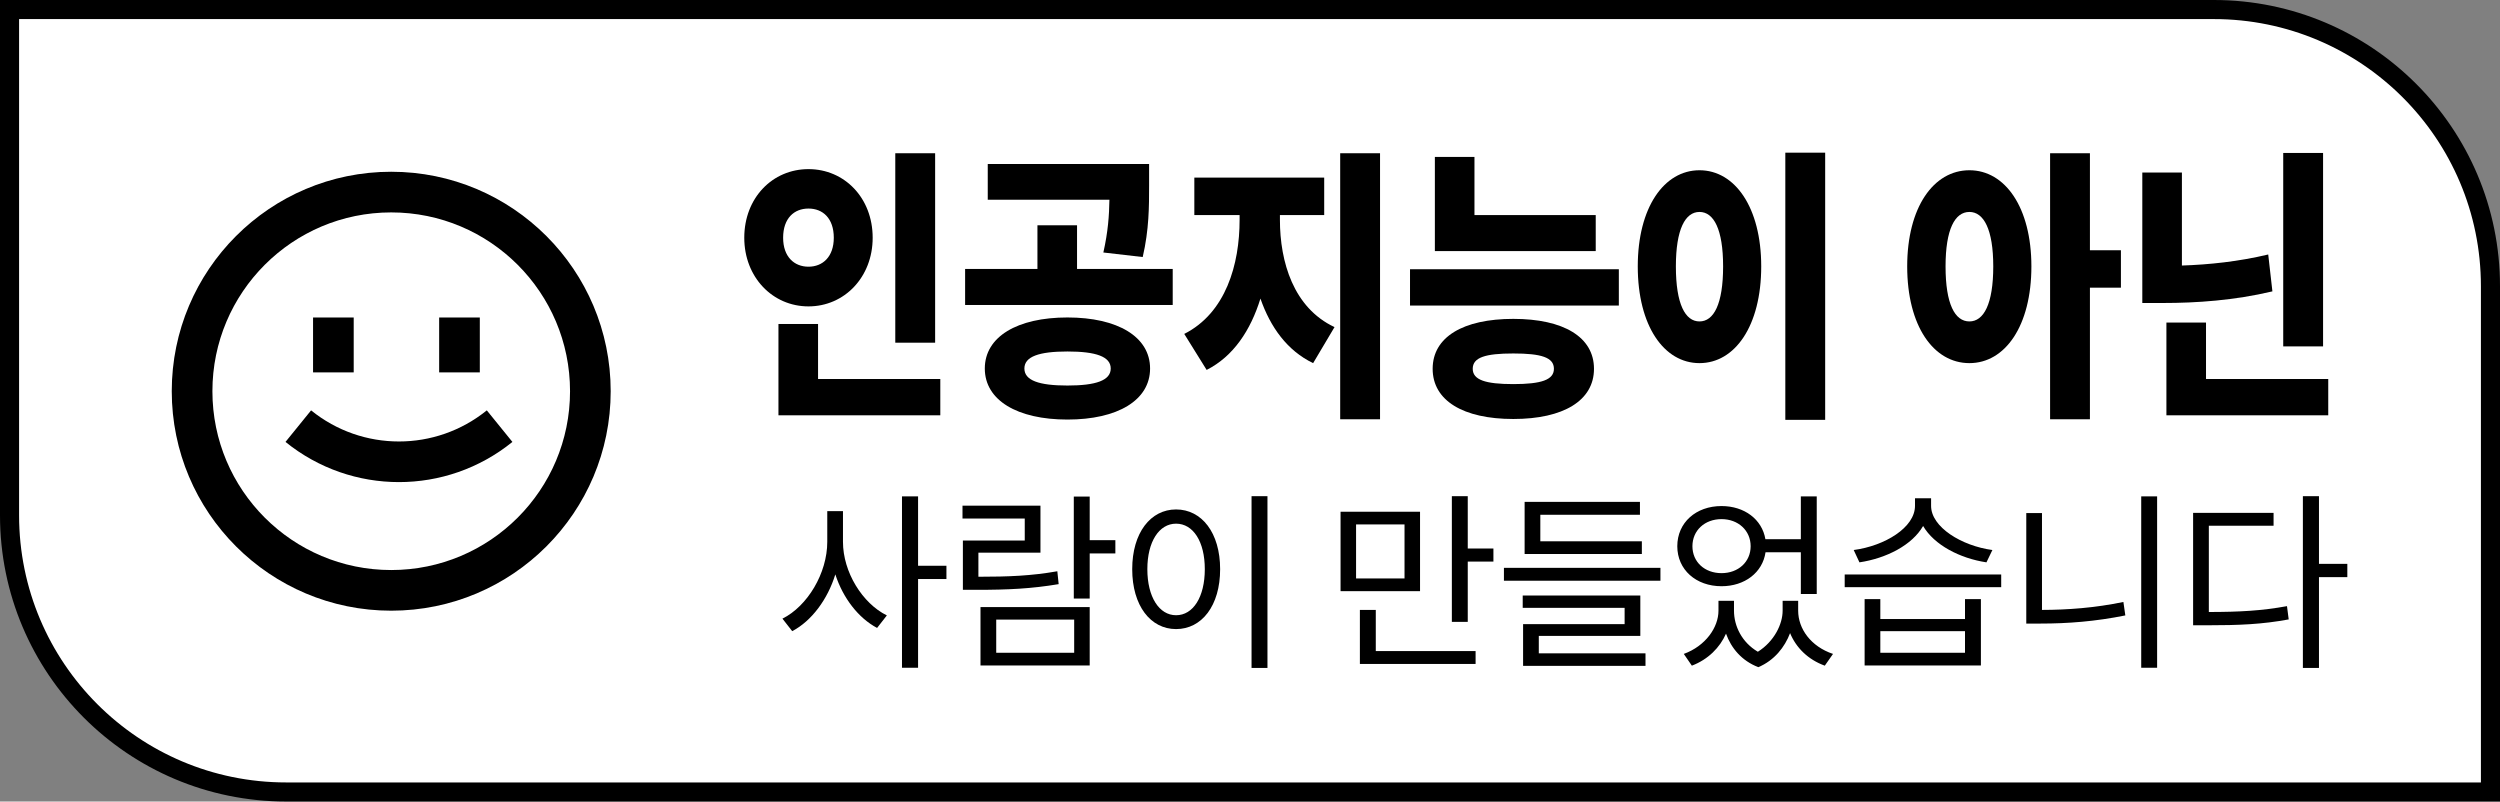 <svg width="131" height="42" viewBox="0 0 131 42" fill="none" xmlns="http://www.w3.org/2000/svg">
<rect x="0" y="0" width="131" height="42" fill="#808080" stroke="none"/>
<path d="M0.5 0.5H116C124.008 0.5 130.5 6.992 130.5 15V41.5H15C6.992 41.5 0.5 35.008 0.5 27V0.5Z" fill="white" stroke="black"/>
<path d="M14.96 23.157C18.427 25.964 23.384 25.964 26.85 23.157L25.509 21.503C22.825 23.677 18.985 23.677 16.301 21.503L14.96 23.157Z" fill="black"/>
<path d="M16.404 19.513V16.637H18.534V19.513H16.404Z" fill="black"/>
<path d="M23.012 16.637V19.513H25.142V16.637H23.012Z" fill="black"/>
<path fill-rule="evenodd" clip-rule="evenodd" d="M32 20.5C32 26.851 26.851 32 20.5 32C14.149 32 9 26.851 9 20.5C9 14.149 14.149 9 20.5 9C26.851 9 32 14.149 32 20.5ZM29.87 20.5C29.87 25.675 25.675 29.87 20.5 29.87C15.325 29.87 11.13 25.675 11.13 20.5C11.13 15.325 15.325 11.13 20.5 11.13C25.675 11.13 29.87 15.325 29.87 20.5Z" fill="black"/>
<path fill-rule="evenodd" clip-rule="evenodd" d="M85.819 13.96C85.819 10.868 87.198 8.921 89.053 8.921C90.909 8.921 92.288 10.868 92.288 13.96C92.288 17.081 90.909 19.028 89.053 19.028C87.198 19.028 85.819 17.081 85.819 13.96ZM90.291 13.96C90.291 12.013 89.801 11.106 89.053 11.106C88.306 11.106 87.816 12.013 87.816 13.96C87.816 15.936 88.306 16.843 89.053 16.843C89.801 16.843 90.291 15.936 90.291 13.96Z" fill="black"/>
<path fill-rule="evenodd" clip-rule="evenodd" d="M42.364 8.862C40.482 8.862 39 10.363 39 12.459C39 14.524 40.482 16.055 42.364 16.055C44.245 16.055 45.728 14.524 45.728 12.459C45.728 10.363 44.245 8.862 42.364 8.862ZM42.364 10.928C43.111 10.928 43.691 11.433 43.691 12.459C43.691 13.454 43.111 13.975 42.364 13.975C41.616 13.975 41.036 13.454 41.036 12.459C41.036 11.433 41.616 10.928 42.364 10.928Z" fill="black"/>
<path fill-rule="evenodd" clip-rule="evenodd" d="M55.934 16.635C53.305 16.635 51.604 17.645 51.604 19.31C51.604 20.974 53.305 21.985 55.934 21.985C58.563 21.985 60.264 20.974 60.264 19.31C60.264 17.645 58.563 16.635 55.934 16.635ZM55.934 18.418C57.429 18.418 58.202 18.686 58.202 19.31C58.202 19.934 57.429 20.202 55.934 20.202C54.439 20.202 53.678 19.934 53.678 19.31C53.678 18.686 54.439 18.418 55.934 18.418Z" fill="black"/>
<path d="M59.878 13.469C60.213 12.028 60.213 10.809 60.213 9.724V8.594H51.758V10.467H58.134C58.12 11.287 58.063 12.137 57.816 13.231L59.878 13.469Z" fill="black"/>
<path d="M62.055 17.497C64.233 16.397 64.955 13.856 64.955 11.522V11.27H62.583V9.308H69.388V11.27H67.068V11.522C67.068 13.722 67.777 16.13 69.929 17.14L68.808 19.028C67.453 18.376 66.569 17.149 66.047 15.645C65.532 17.309 64.631 18.673 63.228 19.384L62.055 17.497Z" fill="black"/>
<path fill-rule="evenodd" clip-rule="evenodd" d="M79.298 16.709C76.669 16.709 75.071 17.66 75.071 19.325C75.071 20.989 76.669 21.955 79.298 21.955C81.927 21.955 83.525 20.989 83.525 19.325C83.525 17.66 81.927 16.709 79.298 16.709ZM79.298 18.522C80.767 18.522 81.425 18.73 81.425 19.325C81.425 19.904 80.767 20.127 79.298 20.127C77.829 20.127 77.171 19.904 77.171 19.325C77.171 18.73 77.829 18.522 79.298 18.522Z" fill="black"/>
<path fill-rule="evenodd" clip-rule="evenodd" d="M103.197 8.921C101.316 8.921 99.937 10.868 99.937 13.96C99.937 17.081 101.316 19.028 103.197 19.028C105.066 19.028 106.445 17.081 106.445 13.96C106.445 10.868 105.066 8.921 103.197 8.921ZM103.197 11.106C103.945 11.106 104.447 12.013 104.447 13.96C104.447 15.936 103.945 16.843 103.197 16.843C102.437 16.843 101.947 15.936 101.947 13.96C101.947 12.013 102.437 11.106 103.197 11.106Z" fill="black"/>
<path d="M119.074 15.268C117.077 15.743 115.092 15.877 113.339 15.877H112.257V9.04H114.332V13.914C115.755 13.867 117.293 13.708 118.855 13.335L119.074 15.268Z" fill="black"/>
<path d="M93.551 22V8H95.639V22H93.551Z" fill="black"/>
<path d="M46.913 8.03V17.957H49.001V8.03H46.913Z" fill="black"/>
<path d="M40.791 21.762H49.272V19.86H42.866V16.977H40.791V21.762Z" fill="black"/>
<path d="M50.572 14.093V15.981H61.45V14.093H56.437V11.805H54.362V14.093H50.572Z" fill="black"/>
<path d="M70.226 21.97V8.03H72.314V21.97H70.226Z" fill="black"/>
<path d="M75.187 13.157H83.616V11.27H77.262V8.223H75.187V13.157Z" fill="black"/>
<path d="M73.885 14.108V16.011H84.827V14.108H73.885Z" fill="black"/>
<path d="M107.425 8.03V21.97H109.512V15.074H111.136V13.113H109.512V8.03H107.425Z" fill="black"/>
<path d="M119.641 18.151V8.015H121.729V18.151H119.641Z" fill="black"/>
<path d="M113.52 21.762V16.902H115.595V19.86H122V21.762H113.52Z" fill="black"/>
<path fill-rule="evenodd" clip-rule="evenodd" d="M59.328 29.825C59.328 27.917 60.291 26.695 61.626 26.695C62.971 26.695 63.935 27.917 63.935 29.825C63.935 31.742 62.971 32.964 61.626 32.964C60.291 32.964 59.328 31.742 59.328 29.825ZM63.132 29.825C63.132 28.374 62.52 27.44 61.626 27.44C60.743 27.44 60.121 28.374 60.121 29.825C60.121 31.285 60.743 32.238 61.626 32.238C62.52 32.238 63.132 31.285 63.132 29.825Z" fill="black"/>
<path d="M46.471 32.248C45.186 31.613 44.172 29.974 44.172 28.394V26.785H43.349V28.394C43.349 30.033 42.315 31.762 41 32.417L41.512 33.073C42.527 32.539 43.367 31.413 43.771 30.097C44.172 31.337 44.98 32.385 45.959 32.904L46.471 32.248Z" fill="black"/>
<path d="M55.404 29.934C54.017 30.177 52.862 30.22 51.268 30.222V28.96H54.52V26.497H50.435V27.172H53.697V28.325H50.455V30.907H51.168C52.844 30.907 54.038 30.848 55.474 30.609L55.404 29.934Z" fill="black"/>
<path d="M92.112 34.152C91.271 33.659 90.861 32.803 90.861 32V31.483H90.048V32C90.048 32.874 89.375 33.848 88.231 34.265L88.653 34.881C89.508 34.555 90.122 33.931 90.443 33.203C90.715 33.962 91.264 34.625 92.136 34.96C92.977 34.605 93.522 33.91 93.8 33.175C94.112 33.932 94.734 34.56 95.619 34.881L96.05 34.265C94.886 33.877 94.224 32.944 94.224 32V31.483H93.41V32C93.41 32.699 92.973 33.61 92.112 34.152Z" fill="black"/>
<path fill-rule="evenodd" clip-rule="evenodd" d="M90.208 26.517C91.407 26.517 92.331 27.213 92.507 28.255H94.364V26.01H95.197V31.126H94.364V28.94H92.514C92.359 30 91.425 30.718 90.208 30.718C88.873 30.718 87.89 29.854 87.89 28.622C87.89 27.381 88.873 26.517 90.208 26.517ZM90.208 27.202C91.082 27.202 91.734 27.798 91.734 28.622C91.734 29.447 91.082 30.033 90.208 30.033C89.325 30.033 88.683 29.447 88.683 28.622C88.683 27.798 89.325 27.202 90.208 27.202Z" fill="black"/>
<path d="M97.134 28.821C98.77 28.603 100.346 27.639 100.346 26.507V26.109H101.189V26.507C101.189 27.619 102.785 28.603 104.401 28.821L104.09 29.467C102.696 29.257 101.348 28.555 100.771 27.561C100.198 28.562 98.848 29.256 97.435 29.467L97.134 28.821Z" fill="black"/>
<path d="M111.266 31.543C109.761 31.855 108.351 31.956 107 31.96V26.884H106.177V32.675H106.92C108.355 32.675 109.791 32.566 111.367 32.248L111.266 31.543Z" fill="black"/>
<path d="M119.928 32.457C118.533 32.715 117.339 32.765 115.632 32.765H114.919V26.874H119.135V27.55H115.743V32.069C117.36 32.067 118.513 32.004 119.838 31.762L119.928 32.457Z" fill="black"/>
<path d="M65.581 35V26H66.415V35H65.581Z" fill="black"/>
<path d="M47.264 26.01V34.99H48.107V30.341H49.593V29.646H48.107V26.01H47.264Z" fill="black"/>
<path d="M56.267 26.02V31.364H57.1V29H58.445V28.305H57.1V26.02H56.267Z" fill="black"/>
<path fill-rule="evenodd" clip-rule="evenodd" d="M51.378 31.811V34.871H57.1V31.811H51.378ZM56.287 32.467V34.205H52.202V32.467H56.287Z" fill="black"/>
<path fill-rule="evenodd" clip-rule="evenodd" d="M70.245 26.815V30.977H74.41V26.815H70.245ZM73.597 27.48V30.311H71.058V27.48H73.597Z" fill="black"/>
<path d="M76.077 26V32.586H76.91V29.427H78.255V28.742H76.91V26H76.077Z" fill="black"/>
<path d="M71.258 34.791H77.321V34.116H72.091V31.96H71.258V34.791Z" fill="black"/>
<path d="M78.806 30.43V29.755H87.007V30.43H78.806Z" fill="black"/>
<path d="M79.89 29.03V26.298H85.933V26.974H80.713V28.364H86.033V29.03H79.89Z" fill="black"/>
<path d="M79.79 31.851V31.205H85.953V33.321H80.633V34.235H86.224V34.891H79.81V32.705H85.13V31.851H79.79Z" fill="black"/>
<path fill-rule="evenodd" clip-rule="evenodd" d="M97.706 34.871V31.394H98.529V32.437H102.966V31.394H103.799V34.871H97.706ZM102.966 33.073H98.529V34.205H102.966V33.073Z" fill="black"/>
<path d="M96.662 30.768V30.103H104.863V30.768H96.662Z" fill="black"/>
<path d="M112.2 26.01V34.99H113.033V26.01H112.2Z" fill="black"/>
<path d="M120.671 35V26H121.514V29.546H123V30.242H121.514V35H120.671Z" fill="black"/>
</svg>
